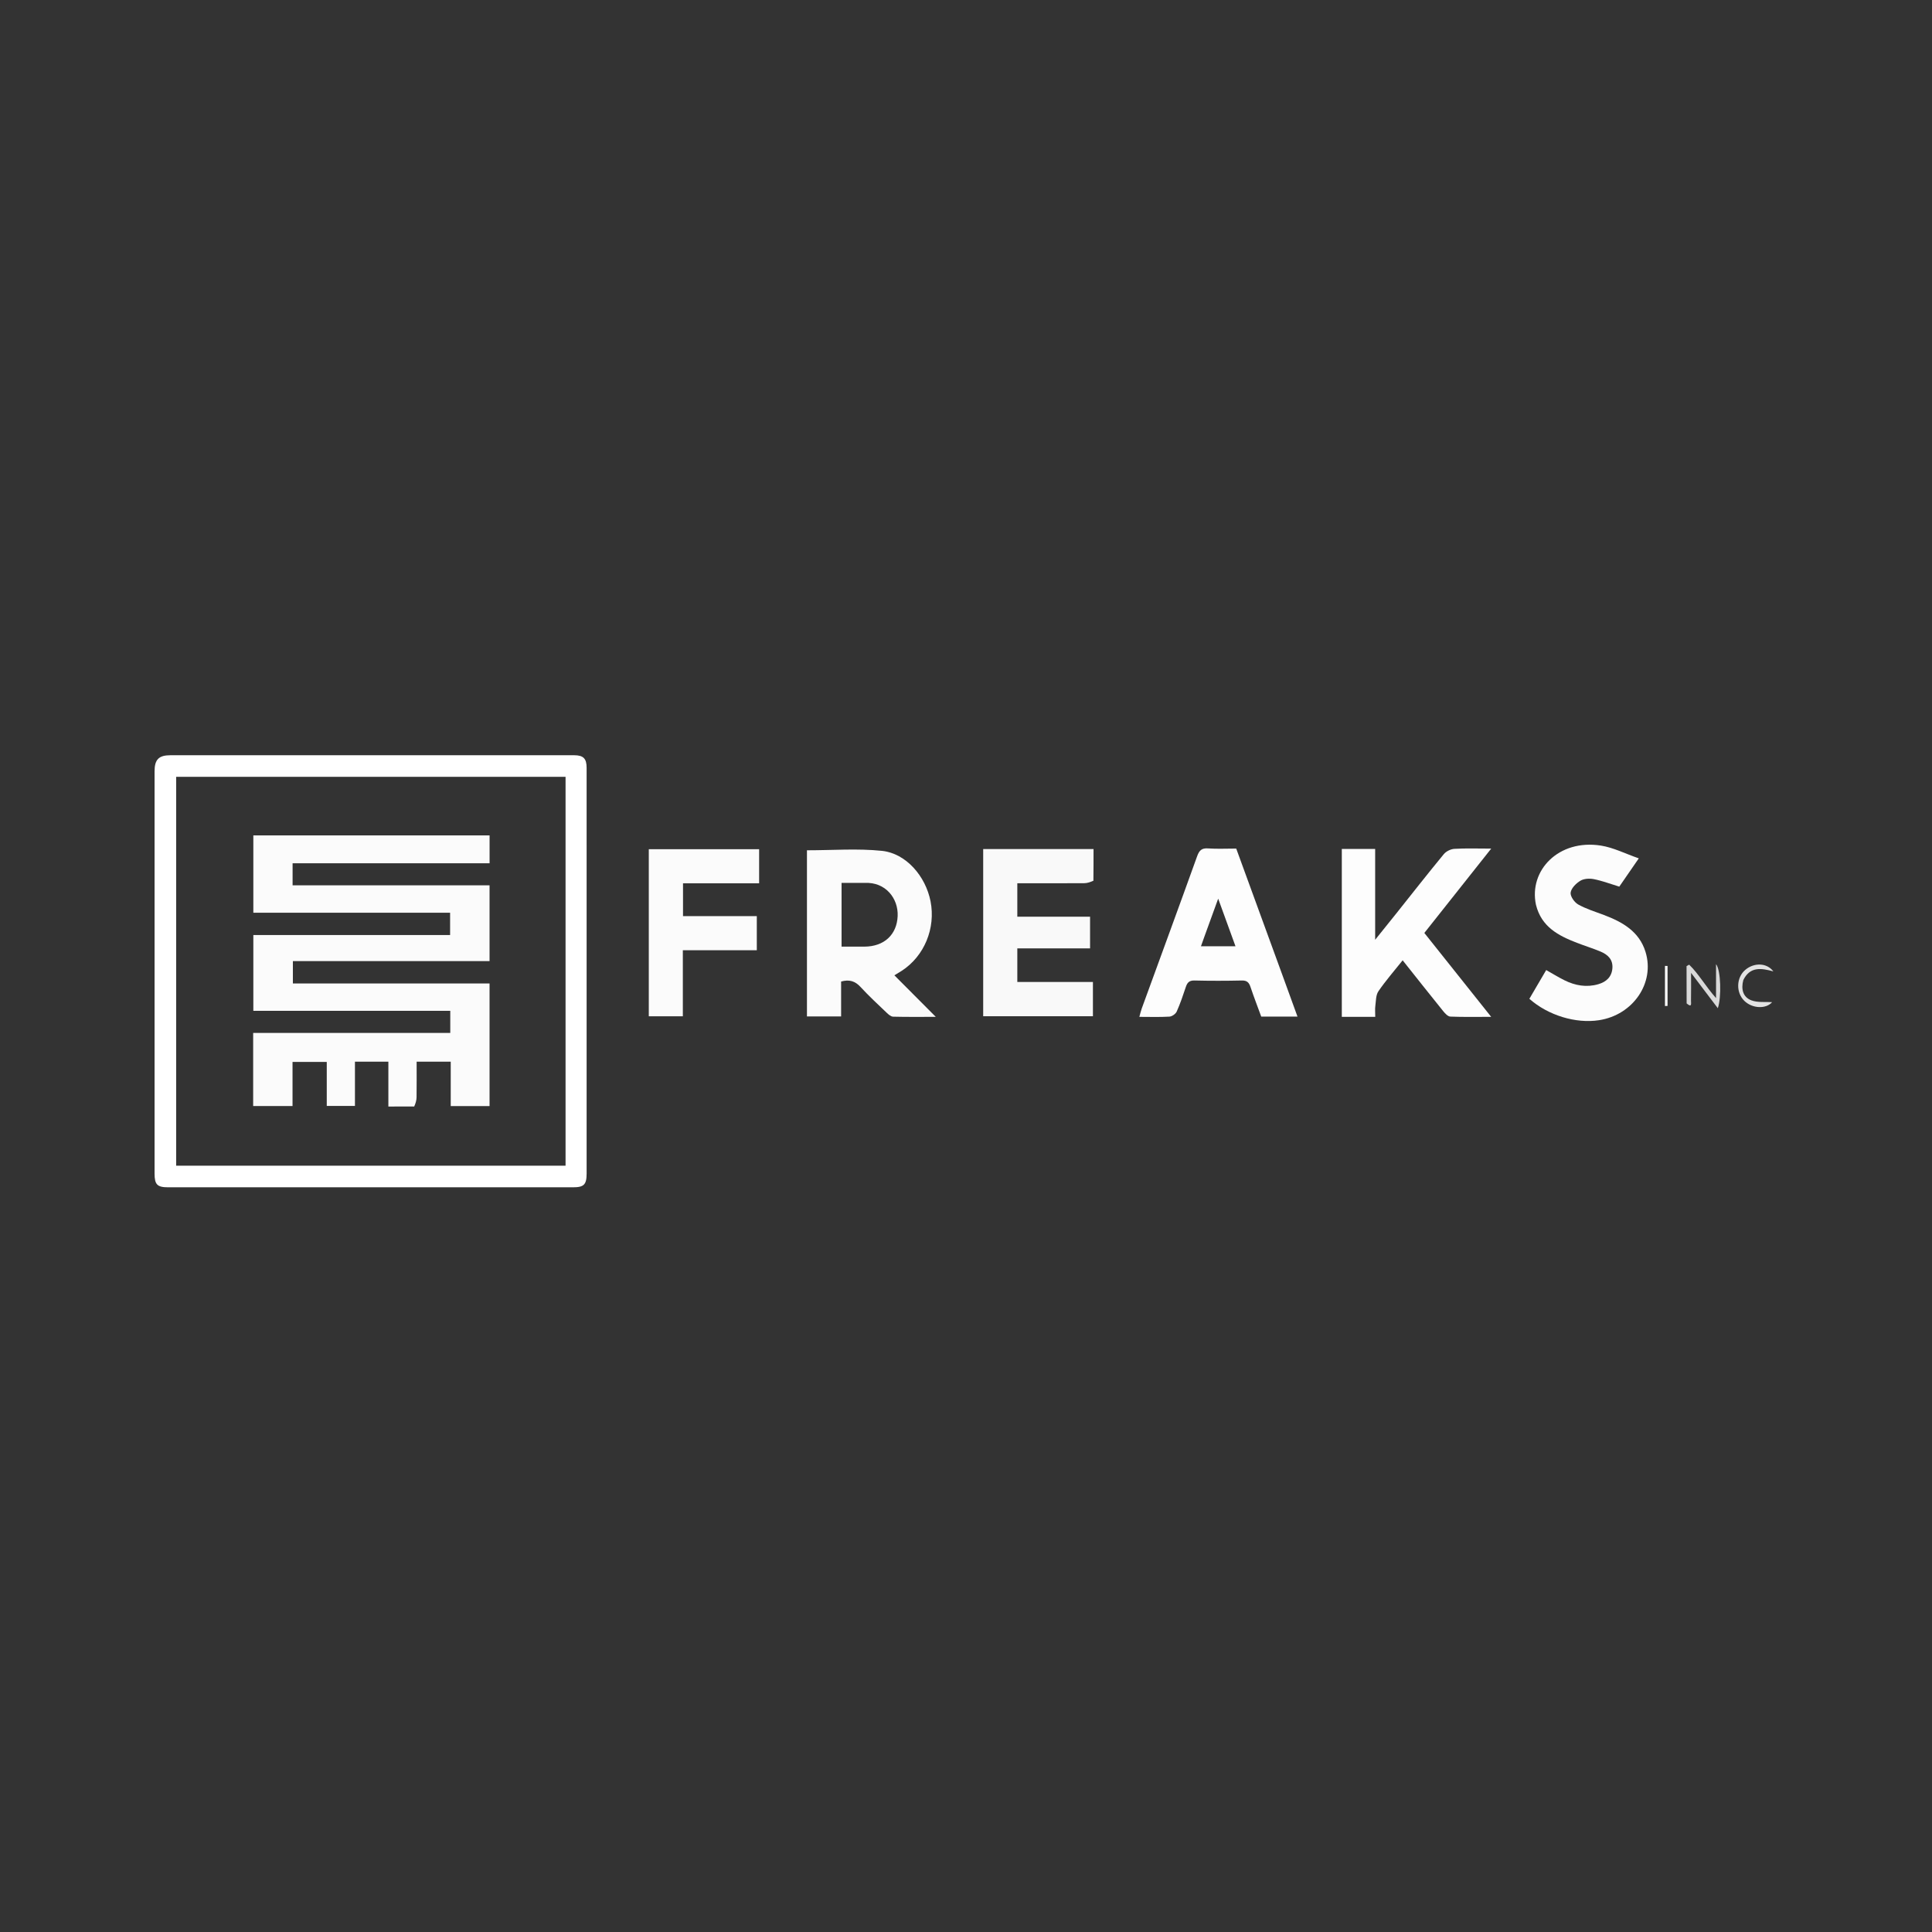 <svg version="1.1" id="Layer_1" xmlns="http://www.w3.org/2000/svg" xmlns:xlink="http://www.w3.org/1999/xlink" x="0px" y="0px"
	 width="100%" viewBox="0 0 1100 1100" enable-background="new 0 0 1100 1100" xml:space="preserve">
<rect x="0" y="0" width="1100" height="1100" fill="#333333" stroke="none"/>
<path fill="#212121" opacity="0" stroke="none" 
	d="
M636,1101 
	C424.024,1101 212.548,1101 1.036,1101 
	C1.036,734.399 1.036,367.798 1.036,1.098 
	C367.56,1.098 734.119,1.098 1100.839,1.098 
	C1100.839,367.667 1100.839,734.333 1100.839,1101 
	C946.131,1101 791.315,1101 636,1101 
M312.499,430 
	C240.685,430 168.871,430 97.058,430.001 
	C90.406,430.001 88.001,432.44 88.001,439.178 
	C88,515.491 87.999,591.804 88.001,668.116 
	C88.002,674.468 89.512,675.998 95.788,675.998 
	C172.6,676.001 249.413,676.001 326.225,675.998 
	C332.487,675.998 333.998,674.461 333.999,668.103 
	C334.001,634.446 334,600.788 334,567.131 
	C334,523.809 334.004,480.488 333.995,437.166 
	C333.994,431.899 332.155,430.033 326.994,430.005 
	C322.496,429.981 317.997,430 312.499,430 
M459.444,495.524 
	C459.444,523.262 459.444,551 459.444,578.731 
	C466.259,578.731 472.365,578.731 478.895,578.731 
	C478.895,571.92 478.895,565.323 478.895,558.843 
	C483.543,557.543 486.859,558.58 489.938,561.926 
	C494.667,567.066 499.817,571.823 504.874,576.652 
	C505.892,577.625 507.276,578.82 508.519,578.853 
	C516.258,579.054 524.005,578.954 532.792,578.954 
	C524.501,570.633 516.976,563.081 509.226,555.303 
	C510.915,554.271 512.195,553.529 513.434,552.724 
	C526.258,544.394 532.823,528.53 529.816,513.17 
	C527.01,498.845 515.859,485.861 502.137,484.438 
	C488.215,482.995 474.026,484.119 459.444,484.119 
	C459.444,487.276 459.444,490.906 459.444,495.524 
M770.63,578.956 
	C774.716,578.956 778.801,578.956 783.007,578.956 
	C783.007,576.427 782.811,574.573 783.052,572.778 
	C783.435,569.927 783.318,566.574 784.811,564.39 
	C788.931,558.365 793.776,552.837 798.613,546.762 
	C806.399,556.554 814,566.189 821.717,575.732 
	C822.774,577.04 824.365,578.747 825.77,578.805 
	C833.153,579.112 840.556,578.949 849.013,578.949 
	C835.912,562.505 823.525,546.955 810.958,531.181 
	C823.457,515.416 835.891,499.733 849.032,483.158 
	C841.241,483.158 834.638,482.914 828.073,483.3 
	C825.974,483.423 823.358,484.71 822.026,486.327 
	C812.822,497.501 803.9,508.907 794.874,520.228 
	C791.209,524.825 787.511,529.397 782.96,535.06 
	C782.96,516.953 782.96,500.255 782.96,483.363 
	C776.398,483.363 770.303,483.363 763.971,483.363 
	C763.971,515.224 763.971,546.96 763.971,578.956 
	C766.036,578.956 767.857,578.956 770.63,578.956 
M622.613,501.013 
	C622.613,495.227 622.613,489.44 622.613,483.404 
	C601.393,483.404 580.683,483.404 559.785,483.404 
	C559.785,515.331 559.785,547.026 559.785,578.608 
	C580.855,578.608 601.575,578.608 622.264,578.608 
	C622.264,572.02 622.264,565.786 622.264,559.098 
	C607.671,559.098 593.444,559.098 579.215,559.098 
	C579.215,552.555 579.215,546.483 579.215,539.974 
	C593.212,539.974 606.94,539.974 620.637,539.974 
	C620.637,533.807 620.637,528.091 620.637,521.916 
	C606.574,521.916 592.852,521.916 579.213,521.916 
	C579.213,515.359 579.213,509.277 579.213,502.894 
	C592.111,502.894 604.736,502.93 617.36,502.85 
	C619.061,502.84 620.759,502.243 622.613,501.013 
M729.928,554.458 
	C721.226,530.657 712.524,506.855 703.854,483.142 
	C698.112,483.142 692.931,483.413 687.796,483.051 
	C684.095,482.79 682.76,484.273 681.568,487.591 
	C671.186,516.501 660.581,545.331 650.064,574.192 
	C649.54,575.629 649.215,577.138 648.7,578.956 
	C654.856,578.956 660.358,579.159 665.827,578.822 
	C667.296,578.731 669.348,577.304 669.951,575.96 
	C671.984,571.426 673.581,566.685 675.153,561.96 
	C675.983,559.466 677.096,558.183 680.063,558.255 
	C689.053,558.472 698.055,558.463 707.046,558.259 
	C709.969,558.192 711.123,559.393 711.974,561.922 
	C713.877,567.581 716.028,573.156 718.095,578.81 
	C724.925,578.81 731.551,578.81 738.738,578.81 
	C735.791,570.742 732.955,562.979 729.928,554.458 
M874.654,515.555 
	C877.641,527.804 887.355,532.74 897.83,536.801 
	C902.31,538.539 906.924,539.947 911.348,541.811 
	C915.413,543.523 918.414,546.31 918.031,551.262 
	C917.646,556.25 914.522,559.049 910.046,560.356 
	C903.338,562.313 896.853,561.17 890.711,558.112 
	C887.218,556.373 883.888,554.305 880.348,552.309 
	C877.04,557.952 873.875,563.352 870.755,568.675 
	C881.398,578.117 897.201,582.895 910.424,580.86 
	C929.804,577.877 942.342,559.64 936.889,541.963 
	C933.292,530.302 923.781,524.956 913.205,520.953 
	C908.252,519.078 903.094,517.525 898.523,514.95 
	C896.376,513.74 893.951,510.243 894.259,508.17 
	C894.633,505.652 897.378,502.907 899.809,501.45 
	C901.857,500.223 905.054,500.06 907.514,500.557 
	C912.307,501.524 916.939,503.283 921.958,504.811 
	C925.256,500.03 928.722,495.007 933.064,488.712 
	C925.388,486.053 918.605,482.555 911.45,481.436 
	C887.422,477.677 870.338,495.585 874.654,515.555 
M432.212,491.604 
	C432.212,488.847 432.212,486.089 432.212,483.51 
	C410.813,483.51 390.087,483.51 369.395,483.51 
	C369.395,515.449 369.395,547.015 369.395,578.621 
	C375.895,578.621 382.104,578.621 388.78,578.621 
	C388.78,566.047 388.78,553.805 388.78,541.028 
	C403.117,541.028 416.992,541.028 430.892,541.028 
	C430.892,534.356 430.892,528.233 430.892,521.598 
	C416.838,521.598 402.945,521.598 388.881,521.598 
	C388.881,515.169 388.881,509.253 388.881,502.911 
	C403.34,502.911 417.583,502.911 432.212,502.911 
	C432.212,499.178 432.212,495.864 432.212,491.604 
M960.338,571.73 
	C963.489,574.061 962.758,571.149 962.786,569.79 
	C962.883,564.964 962.824,560.135 962.824,553.911 
	C968.421,561.308 973.038,567.411 978.051,574.037 
	C980.207,567.891 979.788,552.232 977.043,548.956 
	C977.043,555.627 977.043,561.369 977.043,568.277 
	C971.019,561.477 967.239,554.576 961.742,549.235 
	C961.244,549.517 960.746,549.799 960.249,550.081 
	C960.249,557.005 960.249,563.93 960.338,571.73 
M992.774,557.642 
	C996.435,550.216 1002.768,551.178 1009.686,553.077 
	C1005.939,548.068 998.633,547.978 993.67,552.222 
	C988.5,556.644 988.289,565.204 993.234,569.927 
	C997.876,574.359 1005.617,574.517 1008.97,570.585 
	C1005.17,570.326 1000.807,570.919 997.177,569.558 
	C992.456,567.788 991.159,563.294 992.774,557.642 
M947.961,558.542 
	C947.961,563.294 947.961,568.046 947.961,572.798 
	C948.451,572.77 948.941,572.742 949.431,572.714 
	C949.431,565.133 949.431,557.551 949.431,549.97 
	C948.941,549.963 948.451,549.955 947.961,549.948 
	C947.961,552.487 947.961,555.026 947.961,558.542 
z"/>
<path fill="#FFFFFF" opacity="1" stroke="none" 
	d="
M312.998,430 
	C317.997,430 322.496,429.981 326.994,430.005 
	C332.155,430.033 333.994,431.899 333.995,437.166 
	C334.004,480.488 334,523.809 334,567.131 
	C334,600.788 334.001,634.446 333.999,668.103 
	C333.998,674.461 332.487,675.998 326.225,675.998 
	C249.413,676.001 172.6,676.001 95.788,675.998 
	C89.512,675.998 88.002,674.468 88.001,668.116 
	C87.999,591.804 88,515.491 88.001,439.178 
	C88.001,432.44 90.406,430.001 97.058,430.001 
	C168.871,430 240.685,430 312.998,430 
M322.004,511.5 
	C322.004,488.408 322.004,465.315 322.004,442.294 
	C247.681,442.294 173.954,442.294 100.294,442.294 
	C100.294,516.319 100.294,590.046 100.294,663.706 
	C174.319,663.706 248.046,663.706 322.004,663.706 
	C322.004,613.106 322.004,562.803 322.004,511.5 
z"/>
<path fill="#FBFBFB" opacity="1" stroke="none" 
	d="
M459.444,495.03 
	C459.444,490.906 459.444,487.276 459.444,484.119 
	C474.026,484.119 488.215,482.995 502.137,484.438 
	C515.859,485.861 527.01,498.845 529.816,513.17 
	C532.823,528.53 526.258,544.394 513.434,552.724 
	C512.195,553.529 510.915,554.271 509.226,555.303 
	C516.976,563.081 524.501,570.633 532.792,578.954 
	C524.005,578.954 516.258,579.054 508.519,578.853 
	C507.276,578.82 505.892,577.625 504.874,576.652 
	C499.817,571.823 494.667,567.066 489.938,561.926 
	C486.859,558.58 483.543,557.543 478.895,558.843 
	C478.895,565.323 478.895,571.92 478.895,578.731 
	C472.365,578.731 466.259,578.731 459.444,578.731 
	C459.444,551 459.444,523.262 459.444,495.03 
M492.342,502.697 
	C487.944,502.697 483.546,502.697 479.151,502.697 
	C479.151,515.122 479.151,526.845 479.151,538.977 
	C483.639,538.977 487.918,538.995 492.196,538.973 
	C503.429,538.915 510.629,532.157 511.088,521.592 
	C511.53,511.411 504.083,502.07 492.342,502.697 
z"/>
<path fill="#FDFDFD" opacity="1" stroke="none" 
	d="
M770.154,578.956 
	C767.857,578.956 766.036,578.956 763.971,578.956 
	C763.971,546.96 763.971,515.224 763.971,483.363 
	C770.303,483.363 776.398,483.363 782.96,483.363 
	C782.96,500.255 782.96,516.953 782.96,535.06 
	C787.511,529.397 791.209,524.825 794.874,520.228 
	C803.9,508.907 812.822,497.501 822.026,486.327 
	C823.358,484.71 825.974,483.423 828.073,483.3 
	C834.638,482.914 841.241,483.158 849.032,483.158 
	C835.891,499.733 823.457,515.416 810.958,531.181 
	C823.525,546.955 835.912,562.505 849.013,578.949 
	C840.556,578.949 833.153,579.112 825.77,578.805 
	C824.365,578.747 822.774,577.04 821.717,575.732 
	C814,566.189 806.399,556.554 798.613,546.762 
	C793.776,552.837 788.931,558.365 784.811,564.39 
	C783.318,566.574 783.435,569.927 783.052,572.778 
	C782.811,574.573 783.007,576.427 783.007,578.956 
	C778.801,578.956 774.716,578.956 770.154,578.956 
z"/>
<path fill="#F9F9F9" opacity="1" stroke="none" 
	d="
M622.536,501.465 
	C620.759,502.243 619.061,502.84 617.36,502.85 
	C604.736,502.93 592.111,502.894 579.213,502.894 
	C579.213,509.277 579.213,515.359 579.213,521.916 
	C592.852,521.916 606.574,521.916 620.637,521.916 
	C620.637,528.091 620.637,533.807 620.637,539.974 
	C606.94,539.974 593.212,539.974 579.215,539.974 
	C579.215,546.483 579.215,552.555 579.215,559.098 
	C593.444,559.098 607.671,559.098 622.264,559.098 
	C622.264,565.786 622.264,572.02 622.264,578.608 
	C601.575,578.608 580.855,578.608 559.785,578.608 
	C559.785,547.026 559.785,515.331 559.785,483.404 
	C580.683,483.404 601.393,483.404 622.613,483.404 
	C622.613,489.44 622.613,495.227 622.536,501.465 
z"/>
<path fill="#FDFDFD" opacity="1" stroke="none" 
	d="
M730.024,554.837 
	C732.955,562.979 735.791,570.742 738.738,578.81 
	C731.551,578.81 724.925,578.81 718.095,578.81 
	C716.028,573.156 713.877,567.581 711.974,561.922 
	C711.123,559.393 709.969,558.192 707.046,558.259 
	C698.055,558.463 689.053,558.472 680.063,558.255 
	C677.096,558.183 675.983,559.466 675.153,561.96 
	C673.581,566.685 671.984,571.426 669.951,575.96 
	C669.348,577.304 667.296,578.731 665.827,578.822 
	C660.358,579.159 654.856,578.956 648.7,578.956 
	C649.215,577.138 649.54,575.629 650.064,574.192 
	C660.581,545.331 671.186,516.501 681.568,487.591 
	C682.76,484.273 684.095,482.79 687.796,483.051 
	C692.931,483.413 698.112,483.142 703.854,483.142 
	C712.524,506.855 721.226,530.657 730.024,554.837 
M685.742,533.247 
	C685.113,535.009 684.485,536.77 683.778,538.751 
	C690.6,538.751 696.701,538.751 703.432,538.751 
	C700.157,529.742 697.013,521.092 693.583,511.654 
	C690.842,519.154 688.406,525.821 685.742,533.247 
z"/>
<path fill="#FCFCFC" opacity="1" stroke="none" 
	d="
M874.513,515.15 
	C870.338,495.585 887.422,477.677 911.45,481.436 
	C918.605,482.555 925.388,486.053 933.064,488.712 
	C928.722,495.007 925.256,500.03 921.958,504.811 
	C916.939,503.283 912.307,501.524 907.514,500.557 
	C905.054,500.06 901.857,500.223 899.809,501.45 
	C897.378,502.907 894.633,505.652 894.259,508.17 
	C893.951,510.243 896.376,513.74 898.523,514.95 
	C903.094,517.525 908.252,519.078 913.205,520.953 
	C923.781,524.956 933.292,530.302 936.889,541.963 
	C942.342,559.64 929.804,577.877 910.424,580.86 
	C897.201,582.895 881.398,578.117 870.755,568.675 
	C873.875,563.352 877.04,557.952 880.348,552.309 
	C883.888,554.305 887.218,556.373 890.711,558.112 
	C896.853,561.17 903.338,562.313 910.046,560.356 
	C914.522,559.049 917.646,556.25 918.031,551.262 
	C918.414,546.31 915.413,543.523 911.348,541.811 
	C906.924,539.947 902.31,538.539 897.83,536.801 
	C887.355,532.74 877.641,527.804 874.513,515.15 
z"/>
<path fill="#FBFBFB" opacity="1" stroke="none" 
	d="
M432.212,492.077 
	C432.212,495.864 432.212,499.178 432.212,502.911 
	C417.583,502.911 403.34,502.911 388.881,502.911 
	C388.881,509.253 388.881,515.169 388.881,521.598 
	C402.945,521.598 416.838,521.598 430.892,521.598 
	C430.892,528.233 430.892,534.356 430.892,541.028 
	C416.992,541.028 403.117,541.028 388.78,541.028 
	C388.78,553.805 388.78,566.047 388.78,578.621 
	C382.104,578.621 375.895,578.621 369.395,578.621 
	C369.395,547.015 369.395,515.449 369.395,483.51 
	C390.087,483.51 410.813,483.51 432.212,483.51 
	C432.212,486.089 432.212,488.847 432.212,492.077 
z"/>
<path fill="#D9D9D9" opacity="1" stroke="none" 
	d="
M960.293,571.292 
	C960.249,563.93 960.249,557.005 960.249,550.081 
	C960.746,549.799 961.244,549.517 961.742,549.235 
	C967.239,554.576 971.019,561.477 977.043,568.277 
	C977.043,561.369 977.043,555.627 977.043,548.956 
	C979.788,552.232 980.207,567.891 978.051,574.037 
	C973.038,567.411 968.421,561.308 962.824,553.911 
	C962.824,560.135 962.883,564.964 962.786,569.79 
	C962.758,571.149 963.489,574.061 960.293,571.292 
z"/>
<path fill="#E3E3E3" opacity="1" stroke="none" 
	d="
M992.576,557.985 
	C991.159,563.294 992.456,567.788 997.177,569.558 
	C1000.807,570.919 1005.17,570.326 1008.97,570.585 
	C1005.617,574.517 997.876,574.359 993.234,569.927 
	C988.289,565.204 988.5,556.644 993.67,552.222 
	C998.633,547.978 1005.939,548.068 1009.686,553.077 
	C1002.768,551.178 996.435,550.216 992.576,557.985 
z"/>
<path fill="#FDFDFD" opacity="1" stroke="none" 
	d="
M947.961,558.053 
	C947.961,555.026 947.961,552.487 947.961,549.948 
	C948.451,549.955 948.941,549.963 949.431,549.97 
	C949.431,557.551 949.431,565.133 949.431,572.714 
	C948.941,572.742 948.451,572.77 947.961,572.798 
	C947.961,568.046 947.961,563.294 947.961,558.053 
z"/>
<path fill="#232323" opacity="0" stroke="none" 
	d="
M322.004,512 
	C322.004,562.803 322.004,613.106 322.004,663.706 
	C248.046,663.706 174.319,663.706 100.294,663.706 
	C100.294,590.046 100.294,516.319 100.294,442.294 
	C173.954,442.294 247.681,442.294 322.004,442.294 
	C322.004,465.315 322.004,488.408 322.004,512 
M236.322,629.946 
	C236.618,628.234 237.145,626.525 237.17,624.808 
	C237.269,618.047 237.211,611.283 237.211,604.473 
	C244.045,604.473 250.129,604.473 256.626,604.473 
	C256.626,613.046 256.626,621.33 256.626,629.767 
	C264.281,629.767 271.517,629.767 278.729,629.767 
	C278.729,606.474 278.729,583.438 278.729,559.94 
	C241.113,559.94 203.876,559.94 166.756,559.94 
	C166.756,555.553 166.756,551.638 166.756,547.217 
	C204.341,547.217 241.561,547.217 278.729,547.217 
	C278.729,532.659 278.729,518.62 278.729,504.065 
	C241.122,504.065 203.893,504.065 166.592,504.065 
	C166.592,499.758 166.592,495.973 166.592,491.515 
	C204.146,491.515 241.503,491.515 278.747,491.515 
	C278.747,485.765 278.747,480.699 278.747,475.642 
	C233.643,475.642 188.903,475.642 144.239,475.642 
	C144.239,490.354 144.239,504.745 144.239,519.667 
	C181.832,519.667 219.065,519.667 256.27,519.667 
	C256.27,524.103 256.27,527.992 256.27,532.375 
	C218.666,532.375 181.43,532.375 144.241,532.375 
	C144.241,546.95 144.241,561.011 144.241,575.526 
	C181.833,575.526 219.061,575.526 256.371,575.526 
	C256.371,579.898 256.371,583.807 256.371,588.113 
	C218.848,588.113 181.593,588.113 144.143,588.113 
	C144.143,602.235 144.143,615.953 144.143,629.718 
	C151.633,629.718 158.851,629.718 166.555,629.718 
	C166.555,621.165 166.555,612.906 166.555,604.609 
	C173.251,604.609 179.446,604.609 186.044,604.609 
	C186.044,613.287 186.044,621.537 186.044,629.677 
	C191.531,629.677 196.595,629.677 202.09,629.677 
	C202.09,621.089 202.09,612.838 202.09,604.461 
	C208.602,604.461 214.67,604.461 221.123,604.461 
	C221.123,613.004 221.123,621.269 221.123,630.015 
	C226.112,630.015 230.73,630.015 236.322,629.946 
z"/>
<path fill="#222222" opacity="0" stroke="none" 
	d="
M492.814,502.699 
	C504.083,502.07 511.53,511.411 511.088,521.592 
	C510.629,532.157 503.429,538.915 492.196,538.973 
	C487.918,538.995 483.639,538.977 479.151,538.977 
	C479.151,526.845 479.151,515.122 479.151,502.697 
	C483.546,502.697 487.944,502.697 492.814,502.699 
z"/>
<path fill="#282828" opacity="0" stroke="none" 
	d="
M685.856,532.867 
	C688.406,525.821 690.842,519.154 693.583,511.654 
	C697.013,521.092 700.157,529.742 703.432,538.751 
	C696.701,538.751 690.6,538.751 683.778,538.751 
	C684.485,536.77 685.113,535.009 685.856,532.867 
z"/>
<path fill="#FBFBFB" opacity="1" stroke="none" 
	d="
M235.835,629.98 
	C230.73,630.015 226.112,630.015 221.123,630.015 
	C221.123,621.269 221.123,613.004 221.123,604.461 
	C214.67,604.461 208.602,604.461 202.09,604.461 
	C202.09,612.838 202.09,621.089 202.09,629.677 
	C196.595,629.677 191.531,629.677 186.044,629.677 
	C186.044,621.537 186.044,613.287 186.044,604.609 
	C179.446,604.609 173.251,604.609 166.555,604.609 
	C166.555,612.906 166.555,621.165 166.555,629.718 
	C158.851,629.718 151.633,629.718 144.143,629.718 
	C144.143,615.953 144.143,602.235 144.143,588.113 
	C181.593,588.113 218.848,588.113 256.371,588.113 
	C256.371,583.807 256.371,579.898 256.371,575.526 
	C219.061,575.526 181.833,575.526 144.241,575.526 
	C144.241,561.011 144.241,546.95 144.241,532.375 
	C181.43,532.375 218.666,532.375 256.27,532.375 
	C256.27,527.992 256.27,524.103 256.27,519.667 
	C219.065,519.667 181.832,519.667 144.239,519.667 
	C144.239,504.745 144.239,490.354 144.239,475.642 
	C188.903,475.642 233.643,475.642 278.747,475.642 
	C278.747,480.699 278.747,485.765 278.747,491.515 
	C241.503,491.515 204.146,491.515 166.592,491.515 
	C166.592,495.973 166.592,499.758 166.592,504.065 
	C203.893,504.065 241.122,504.065 278.729,504.065 
	C278.729,518.62 278.729,532.659 278.729,547.217 
	C241.561,547.217 204.341,547.217 166.756,547.217 
	C166.756,551.638 166.756,555.553 166.756,559.94 
	C203.876,559.94 241.113,559.94 278.729,559.94 
	C278.729,583.438 278.729,606.474 278.729,629.767 
	C271.517,629.767 264.281,629.767 256.626,629.767 
	C256.626,621.33 256.626,613.046 256.626,604.473 
	C250.129,604.473 244.045,604.473 237.211,604.473 
	C237.211,611.283 237.269,618.047 237.17,624.808 
	C237.145,626.525 236.618,628.234 235.835,629.98 
z"/>
</svg>